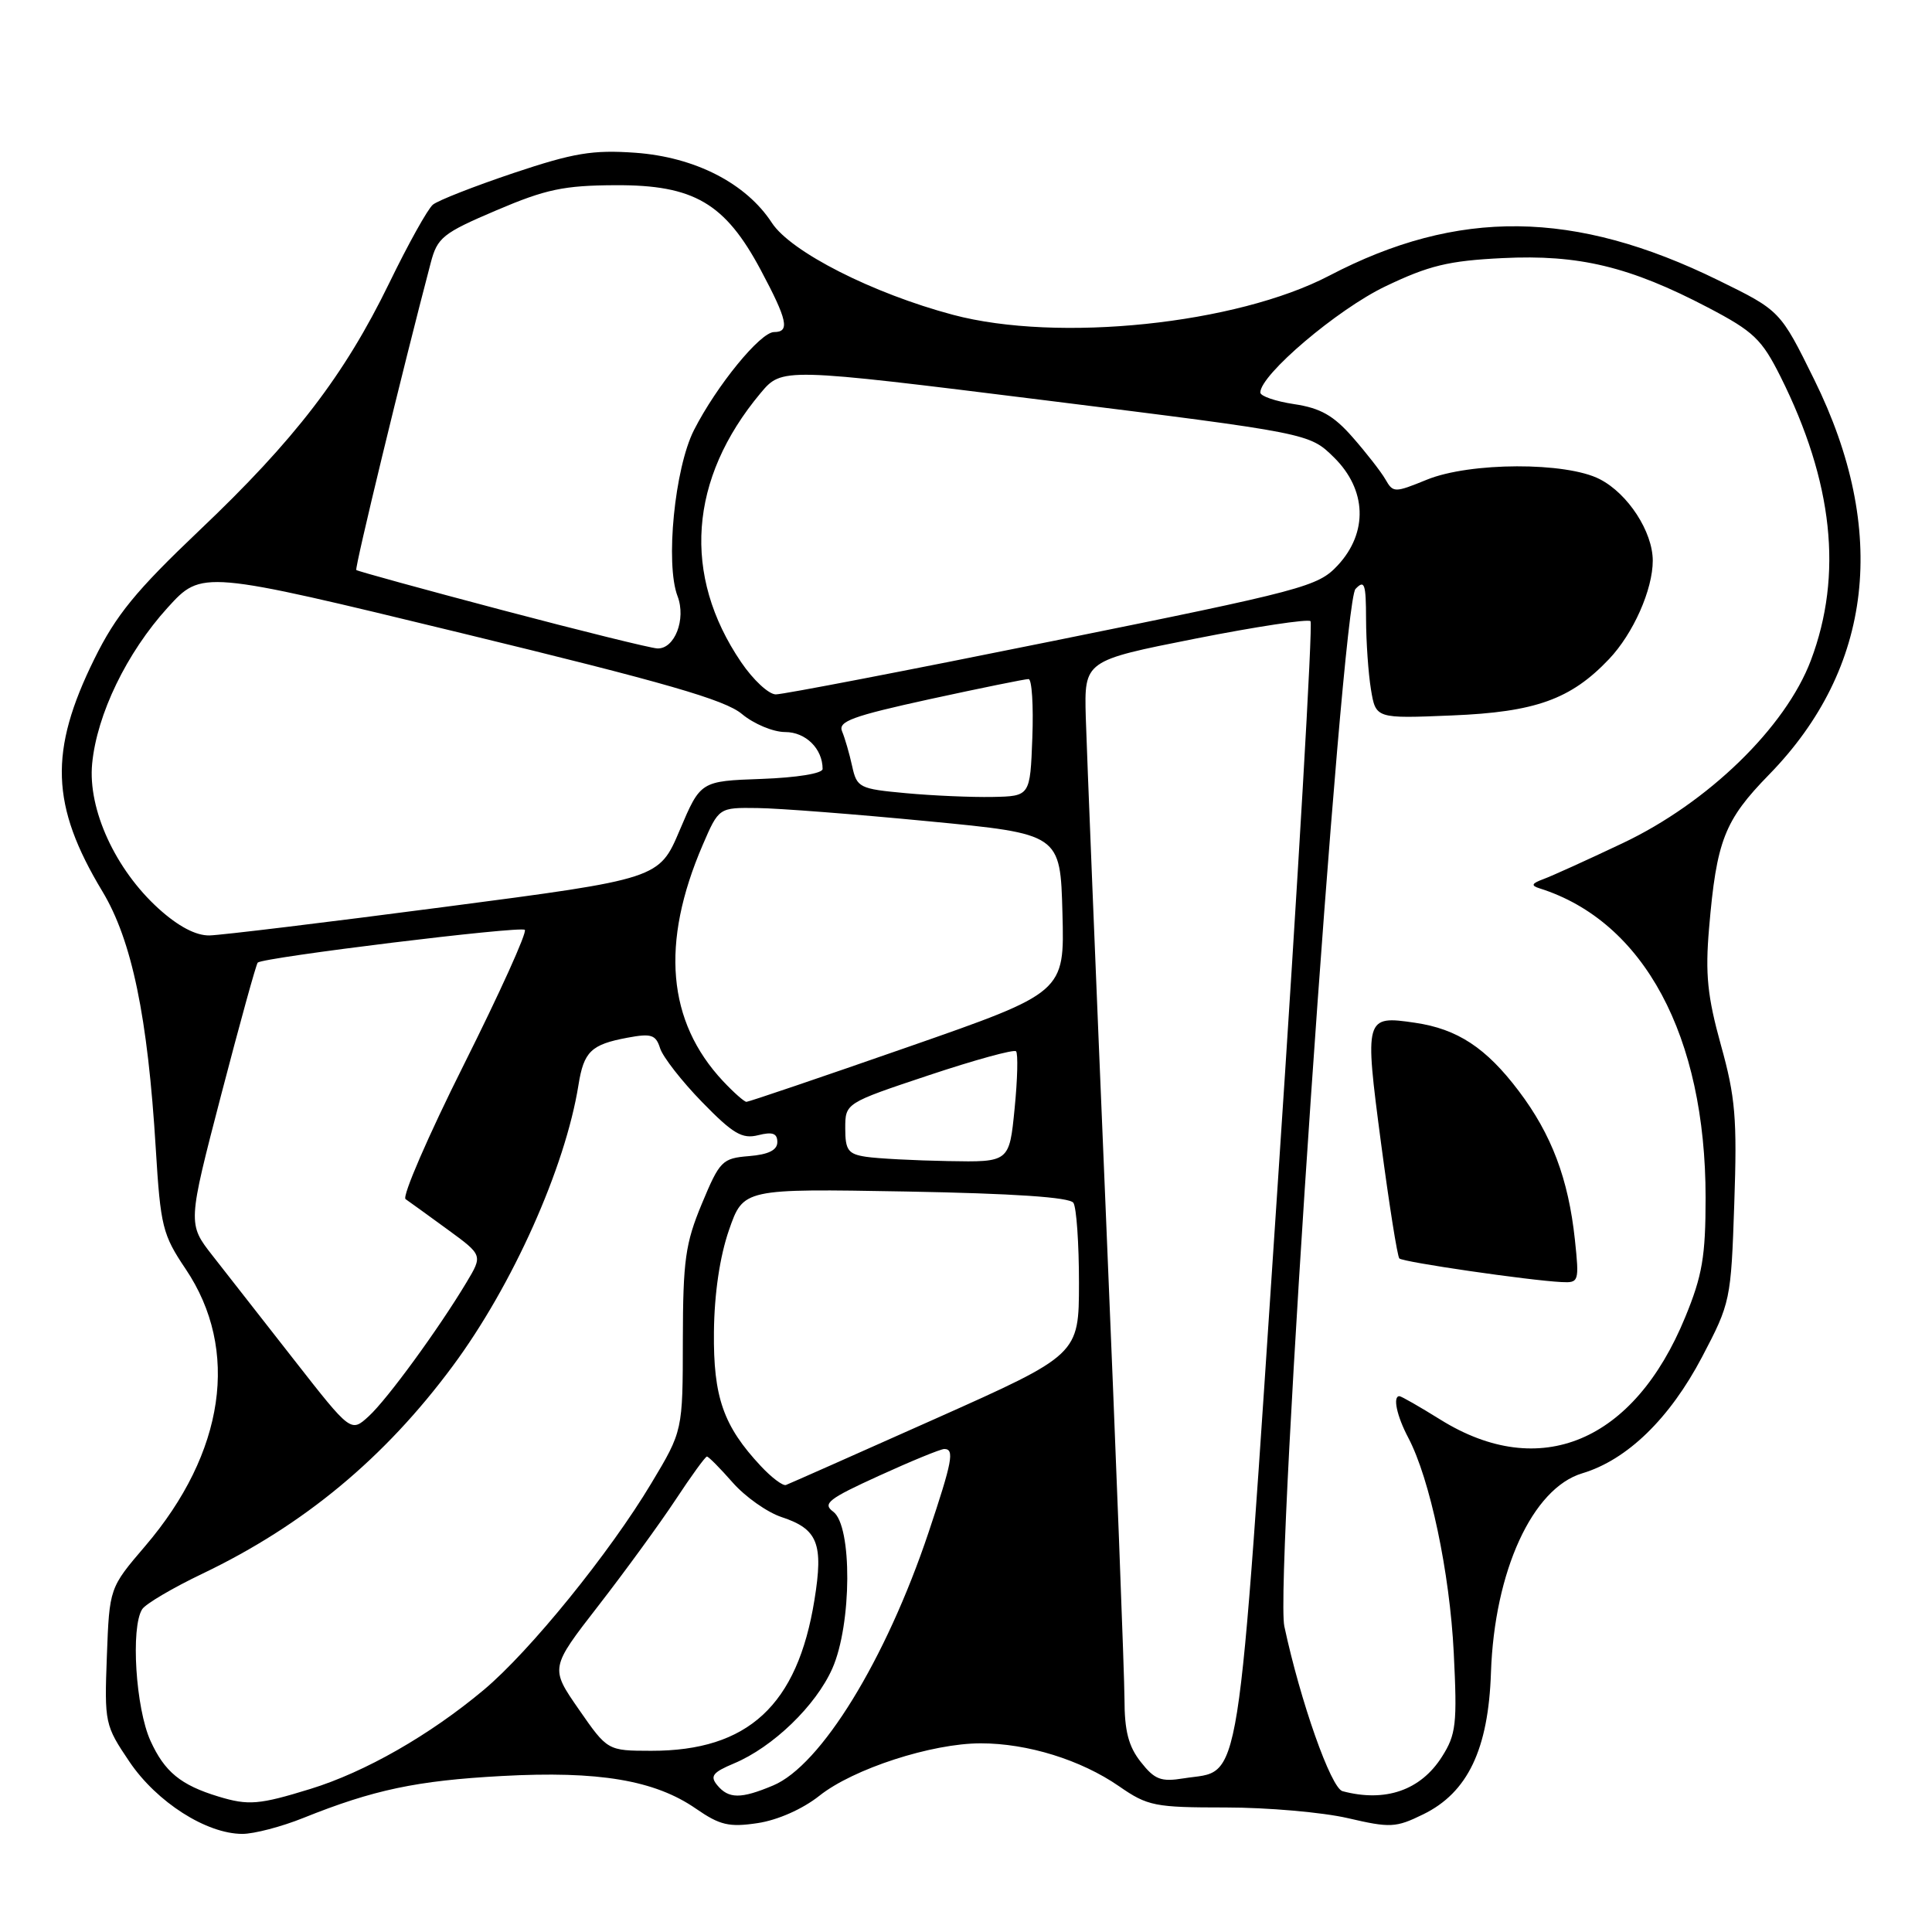 <?xml version="1.0" encoding="UTF-8" standalone="no"?>
<!DOCTYPE svg PUBLIC "-//W3C//DTD SVG 1.1//EN" "http://www.w3.org/Graphics/SVG/1.1/DTD/svg11.dtd" >
<svg xmlns="http://www.w3.org/2000/svg" xmlns:xlink="http://www.w3.org/1999/xlink" version="1.1" viewBox="0 0 256 256">
 <g >
 <path fill="currentColor"
d=" M 40.21 240.88 C 49.50 237.15 55.23 235.94 66.50 235.33 C 79.33 234.63 86.76 235.88 92.22 239.66 C 95.39 241.85 96.61 242.14 100.40 241.57 C 103.06 241.17 106.35 239.71 108.57 237.95 C 113.05 234.38 123.46 231.00 129.95 231.00 C 136.16 231.00 143.22 233.19 148.27 236.68 C 152.08 239.32 153.00 239.50 162.42 239.50 C 167.96 239.50 175.24 240.14 178.58 240.91 C 184.21 242.22 184.95 242.19 188.58 240.41 C 194.48 237.53 197.22 231.80 197.56 221.62 C 198.02 208.19 203.05 197.20 209.66 195.22 C 215.61 193.44 221.24 187.97 225.53 179.81 C 229.29 172.65 229.37 172.29 229.80 159.49 C 230.19 148.22 229.95 145.37 228.03 138.48 C 226.24 132.02 225.94 129.07 226.46 123.00 C 227.45 111.37 228.49 108.70 234.42 102.63 C 248.18 88.53 250.27 70.32 240.41 50.33 C 235.89 41.16 235.89 41.16 227.69 37.14 C 208.64 27.79 193.19 27.61 176.13 36.53 C 163.82 42.96 140.19 45.42 126.26 41.71 C 115.61 38.87 104.79 33.37 102.28 29.53 C 98.86 24.28 92.09 20.81 84.17 20.24 C 78.53 19.84 76.02 20.26 68.04 22.93 C 62.84 24.68 58.03 26.56 57.36 27.12 C 56.68 27.68 54.08 32.35 51.58 37.50 C 45.62 49.74 39.06 58.29 26.38 70.32 C 17.99 78.30 15.37 81.50 12.50 87.32 C 6.47 99.54 6.72 106.74 13.56 118.10 C 17.48 124.60 19.58 134.74 20.64 152.18 C 21.27 162.52 21.54 163.60 24.60 168.15 C 31.80 178.85 29.81 192.49 19.24 204.86 C 14.50 210.40 14.50 210.40 14.16 219.45 C 13.83 228.31 13.90 228.62 17.16 233.45 C 20.78 238.80 27.36 243.00 32.12 243.00 C 33.66 243.00 37.31 242.05 40.21 240.88 Z  M 28.94 238.05 C 23.94 236.53 21.81 234.78 19.94 230.67 C 17.98 226.36 17.30 215.64 18.84 213.23 C 19.28 212.53 22.89 210.40 26.87 208.50 C 40.26 202.08 50.95 193.21 59.98 181.02 C 67.92 170.32 74.90 154.71 76.65 143.77 C 77.36 139.33 78.32 138.40 83.15 137.50 C 86.30 136.91 86.90 137.10 87.47 138.91 C 87.84 140.06 90.34 143.27 93.03 146.03 C 97.13 150.24 98.34 150.95 100.46 150.42 C 102.36 149.94 103.00 150.17 103.00 151.33 C 103.00 152.40 101.83 152.98 99.25 153.19 C 95.70 153.48 95.37 153.81 93.00 159.50 C 90.81 164.76 90.50 166.99 90.48 177.55 C 90.47 189.60 90.47 189.60 86.30 196.55 C 80.78 205.77 70.21 218.80 64.10 223.92 C 56.93 229.92 48.40 234.80 41.14 237.04 C 34.33 239.14 32.92 239.26 28.94 238.05 Z  M 95.04 236.55 C 94.05 235.35 94.43 234.85 97.24 233.67 C 102.41 231.51 108.11 226.01 110.29 221.08 C 112.88 215.23 112.94 202.16 110.40 200.30 C 108.95 199.24 109.77 198.60 116.49 195.54 C 120.76 193.59 124.64 192.00 125.12 192.00 C 126.50 192.00 126.20 193.61 123.03 203.08 C 117.38 219.92 108.77 233.95 102.43 236.59 C 98.17 238.38 96.55 238.37 95.04 236.55 Z  M 177.89 237.34 C 176.36 236.93 172.31 225.45 170.18 215.49 C 168.88 209.41 177.76 79.99 179.61 78.04 C 180.81 76.78 181.00 77.33 181.01 82.04 C 181.02 85.04 181.31 89.24 181.66 91.36 C 182.30 95.22 182.30 95.22 192.40 94.80 C 203.45 94.35 208.14 92.67 213.20 87.34 C 216.42 83.95 219.00 78.13 219.00 74.28 C 218.99 70.46 215.72 65.42 211.99 63.50 C 207.54 61.19 194.78 61.23 189.07 63.56 C 184.77 65.31 184.60 65.31 183.57 63.51 C 182.98 62.49 181.03 59.99 179.23 57.94 C 176.71 55.06 174.96 54.07 171.48 53.55 C 169.02 53.18 167.00 52.49 167.00 52.01 C 167.00 49.66 177.19 41.01 183.54 37.96 C 189.34 35.18 191.93 34.55 199.10 34.20 C 209.20 33.70 215.95 35.32 226.32 40.75 C 232.37 43.92 233.44 44.94 235.93 49.91 C 242.90 63.86 244.22 76.18 239.95 87.50 C 236.60 96.38 226.31 106.38 215.00 111.73 C 210.32 113.95 205.60 116.09 204.50 116.49 C 202.94 117.07 202.83 117.34 204.00 117.71 C 217.84 122.07 226.00 137.27 226.00 158.69 C 226.00 166.47 225.57 169.02 223.30 174.53 C 216.51 191.08 204.04 196.30 190.88 188.12 C 188.12 186.40 185.67 185.00 185.43 185.00 C 184.52 185.00 185.08 187.62 186.60 190.50 C 189.48 195.96 192.10 208.35 192.63 219.00 C 193.10 228.43 192.94 229.83 191.07 232.77 C 188.25 237.23 183.56 238.85 177.89 237.34 Z  M 208.68 164.25 C 207.82 156.22 205.60 150.32 201.24 144.56 C 196.92 138.84 193.12 136.34 187.49 135.52 C 180.86 134.54 180.79 134.77 182.99 151.44 C 184.07 159.60 185.16 166.49 185.42 166.75 C 185.90 167.24 202.57 169.66 206.89 169.88 C 209.22 170.00 209.27 169.84 208.68 164.25 Z  M 151.16 233.47 C 149.53 231.41 149.00 229.35 149.00 225.12 C 148.99 222.03 147.89 193.18 146.54 161.00 C 145.19 128.82 143.99 99.13 143.87 95.02 C 143.67 87.54 143.67 87.54 158.36 84.63 C 166.44 83.03 173.32 81.99 173.65 82.31 C 173.97 82.64 172.02 116.25 169.30 156.99 C 163.80 239.51 164.62 234.38 156.85 235.64 C 153.83 236.13 153.00 235.81 151.16 233.47 Z  M 76.69 226.49 C 72.89 221.01 72.89 221.01 79.30 212.75 C 82.82 208.21 87.41 201.91 89.50 198.75 C 91.58 195.59 93.46 193.00 93.67 193.00 C 93.89 193.00 95.42 194.55 97.08 196.44 C 98.74 198.33 101.66 200.39 103.56 201.02 C 108.36 202.60 109.13 204.53 107.92 211.99 C 105.67 225.96 99.12 232.01 86.28 231.99 C 80.50 231.98 80.50 231.98 76.69 226.49 Z  M 100.82 194.27 C 95.85 188.96 94.51 185.13 94.60 176.50 C 94.65 171.41 95.38 166.50 96.59 163.00 C 98.50 157.50 98.50 157.50 120.00 157.88 C 134.34 158.14 141.74 158.64 142.23 159.38 C 142.64 160.00 142.97 164.78 142.97 170.00 C 142.96 179.50 142.96 179.50 123.92 188.00 C 113.44 192.68 104.54 196.62 104.14 196.77 C 103.73 196.91 102.24 195.79 100.82 194.27 Z  M 39.00 180.23 C 34.88 174.95 30.01 168.73 28.18 166.40 C 24.86 162.16 24.86 162.16 29.32 145.02 C 31.78 135.59 33.95 127.73 34.15 127.55 C 34.91 126.85 69.01 122.67 69.54 123.21 C 69.86 123.53 66.23 131.55 61.48 141.04 C 56.73 150.52 53.25 158.56 53.74 158.89 C 54.23 159.23 56.73 161.03 59.30 162.91 C 63.97 166.32 63.97 166.32 61.82 169.91 C 58.11 176.10 51.32 185.41 48.86 187.66 C 46.50 189.82 46.50 189.82 39.00 180.23 Z  M 114.75 153.28 C 112.38 152.92 112.00 152.40 112.00 149.52 C 112.00 146.17 112.00 146.17 123.06 142.48 C 129.15 140.45 134.35 139.02 134.63 139.30 C 134.91 139.58 134.83 143.00 134.44 146.90 C 133.74 154.00 133.74 154.00 125.62 153.85 C 121.15 153.77 116.26 153.51 114.75 153.28 Z  M 95.80 143.25 C 88.41 135.35 87.51 124.98 93.10 111.99 C 95.25 107.00 95.25 107.00 100.37 107.07 C 103.19 107.10 113.38 107.89 123.00 108.82 C 140.50 110.50 140.50 110.50 140.78 121.00 C 141.06 131.50 141.06 131.50 120.26 138.75 C 108.82 142.74 99.21 146.00 98.91 146.00 C 98.62 146.00 97.22 144.76 95.80 143.25 Z  M 21.03 120.41 C 15.29 115.22 11.63 107.25 12.21 101.19 C 12.84 94.65 16.79 86.49 22.21 80.52 C 26.74 75.54 26.74 75.54 61.11 83.88 C 88.14 90.44 96.08 92.73 98.31 94.61 C 99.88 95.92 102.45 97.00 104.04 97.00 C 106.76 97.00 109.00 99.21 109.00 101.89 C 109.00 102.49 105.58 103.04 100.91 103.21 C 92.83 103.50 92.83 103.50 90.08 109.97 C 87.34 116.45 87.34 116.45 58.92 120.17 C 43.29 122.22 29.26 123.92 27.75 123.95 C 25.95 123.98 23.63 122.76 21.03 120.41 Z  M 120.04 105.10 C 113.85 104.53 113.54 104.37 112.91 101.50 C 112.55 99.85 111.95 97.79 111.58 96.91 C 111.02 95.59 112.93 94.89 123.21 92.64 C 129.97 91.17 135.86 89.97 136.29 89.98 C 136.73 89.99 136.95 93.49 136.79 97.75 C 136.50 105.50 136.50 105.50 131.50 105.60 C 128.75 105.65 123.59 105.43 120.04 105.10 Z  M 98.21 87.75 C 90.36 76.21 91.28 63.46 100.77 52.10 C 103.62 48.70 103.62 48.70 138.56 53.05 C 173.50 57.41 173.50 57.41 176.75 60.60 C 181.11 64.89 181.30 70.57 177.25 74.92 C 174.63 77.72 172.84 78.20 139.50 84.94 C 120.25 88.84 103.73 92.02 102.80 92.01 C 101.86 92.01 99.80 90.09 98.21 87.75 Z  M 66.50 80.83 C 56.05 78.07 47.37 75.68 47.21 75.53 C 46.97 75.30 53.36 48.93 57.07 34.84 C 57.95 31.47 58.66 30.90 65.77 27.87 C 72.33 25.07 74.72 24.57 81.57 24.54 C 91.93 24.49 96.07 26.91 100.80 35.77 C 104.35 42.43 104.69 44.00 102.57 44.00 C 100.75 44.00 94.94 51.12 91.95 57.00 C 89.40 62.03 88.14 74.72 89.78 79.00 C 90.94 82.05 89.39 86.03 87.09 85.92 C 86.22 85.88 76.95 83.59 66.50 80.83 Z "/>
</g>
</svg>